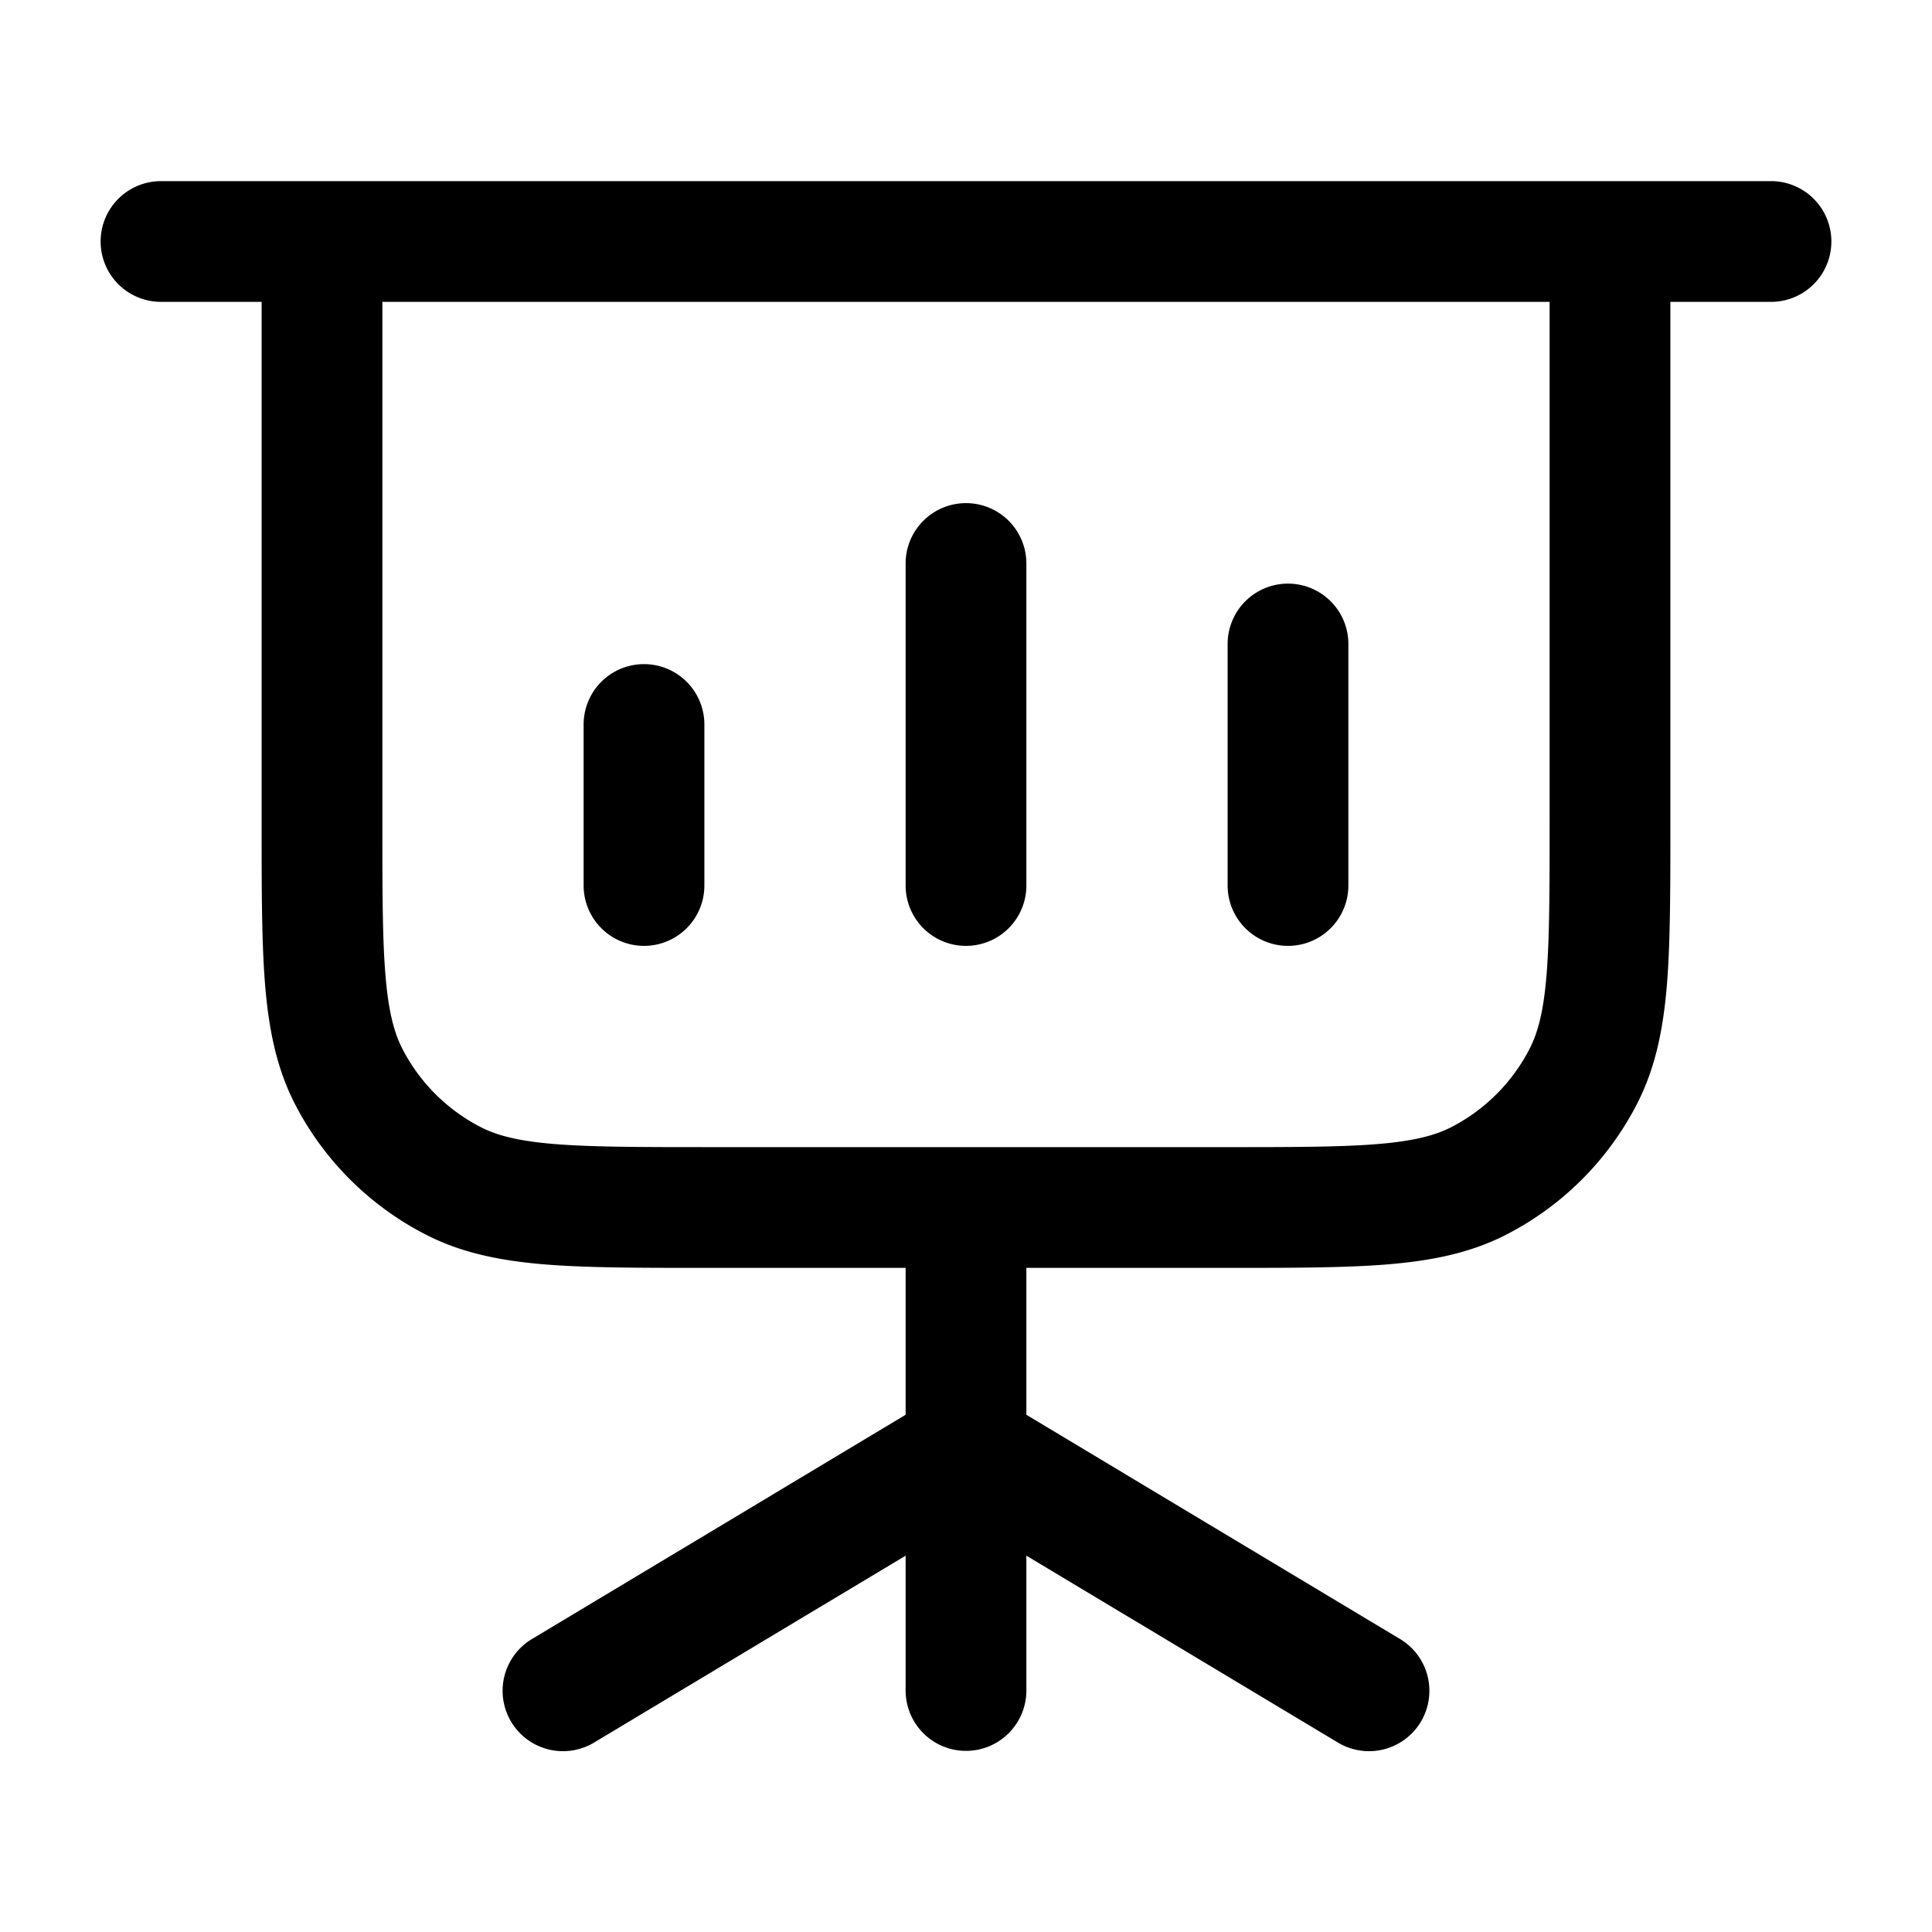<svg xmlns="http://www.w3.org/2000/svg" width="24" height="24" fill="currentColor" viewBox="0 0 24 24">
  <path fill-rule="evenodd" d="M1.25 3A.75.75 0 0 1 2 2.25h20a.75.75 0 0 1 0 1.5h-1.25v6.482c0 .813 0 1.469-.043 2-.045.546-.14 1.026-.366 1.47a3.75 3.75 0 0 1-1.639 1.64c-.444.226-.924.32-1.47.365-.531.043-1.187.043-2 .043H12.75v1.825l4.636 2.782a.75.75 0 1 1-.772 1.286l-3.864-2.318V21a.75.75 0 0 1-1.5 0v-1.675l-3.864 2.318a.75.75 0 1 1-.772-1.286l4.636-2.782V15.75H8.768c-.813 0-1.469 0-2-.043-.546-.045-1.026-.14-1.47-.366a3.75 3.75 0 0 1-1.64-1.638c-.226-.445-.32-.925-.365-1.471-.043-.531-.043-1.187-.043-2V3.75H2A.75.75 0 0 1 1.25 3ZM12 14.25h3.2c.852 0 1.447 0 1.91-.038.453-.037.714-.107.912-.207.423-.216.767-.56.983-.984.1-.197.17-.458.207-.912.037-.462.038-1.056.038-1.909V3.75H4.75v6.45c0 .853 0 1.447.038 1.91.037.453.107.714.207.912.216.423.56.767.984.983.197.1.458.17.912.207.462.037 1.057.038 1.909.038H12ZM8.75 9a.75.75 0 0 0-1.5 0v2a.75.75 0 0 0 1.5 0V9ZM12 6.25a.75.75 0 0 1 .75.75v4a.75.75 0 0 1-1.5 0V7a.75.75 0 0 1 .75-.75ZM16.75 8a.75.75 0 0 0-1.5 0v3a.75.75 0 0 0 1.5 0V8Z" clip-rule="evenodd"/>
</svg>
